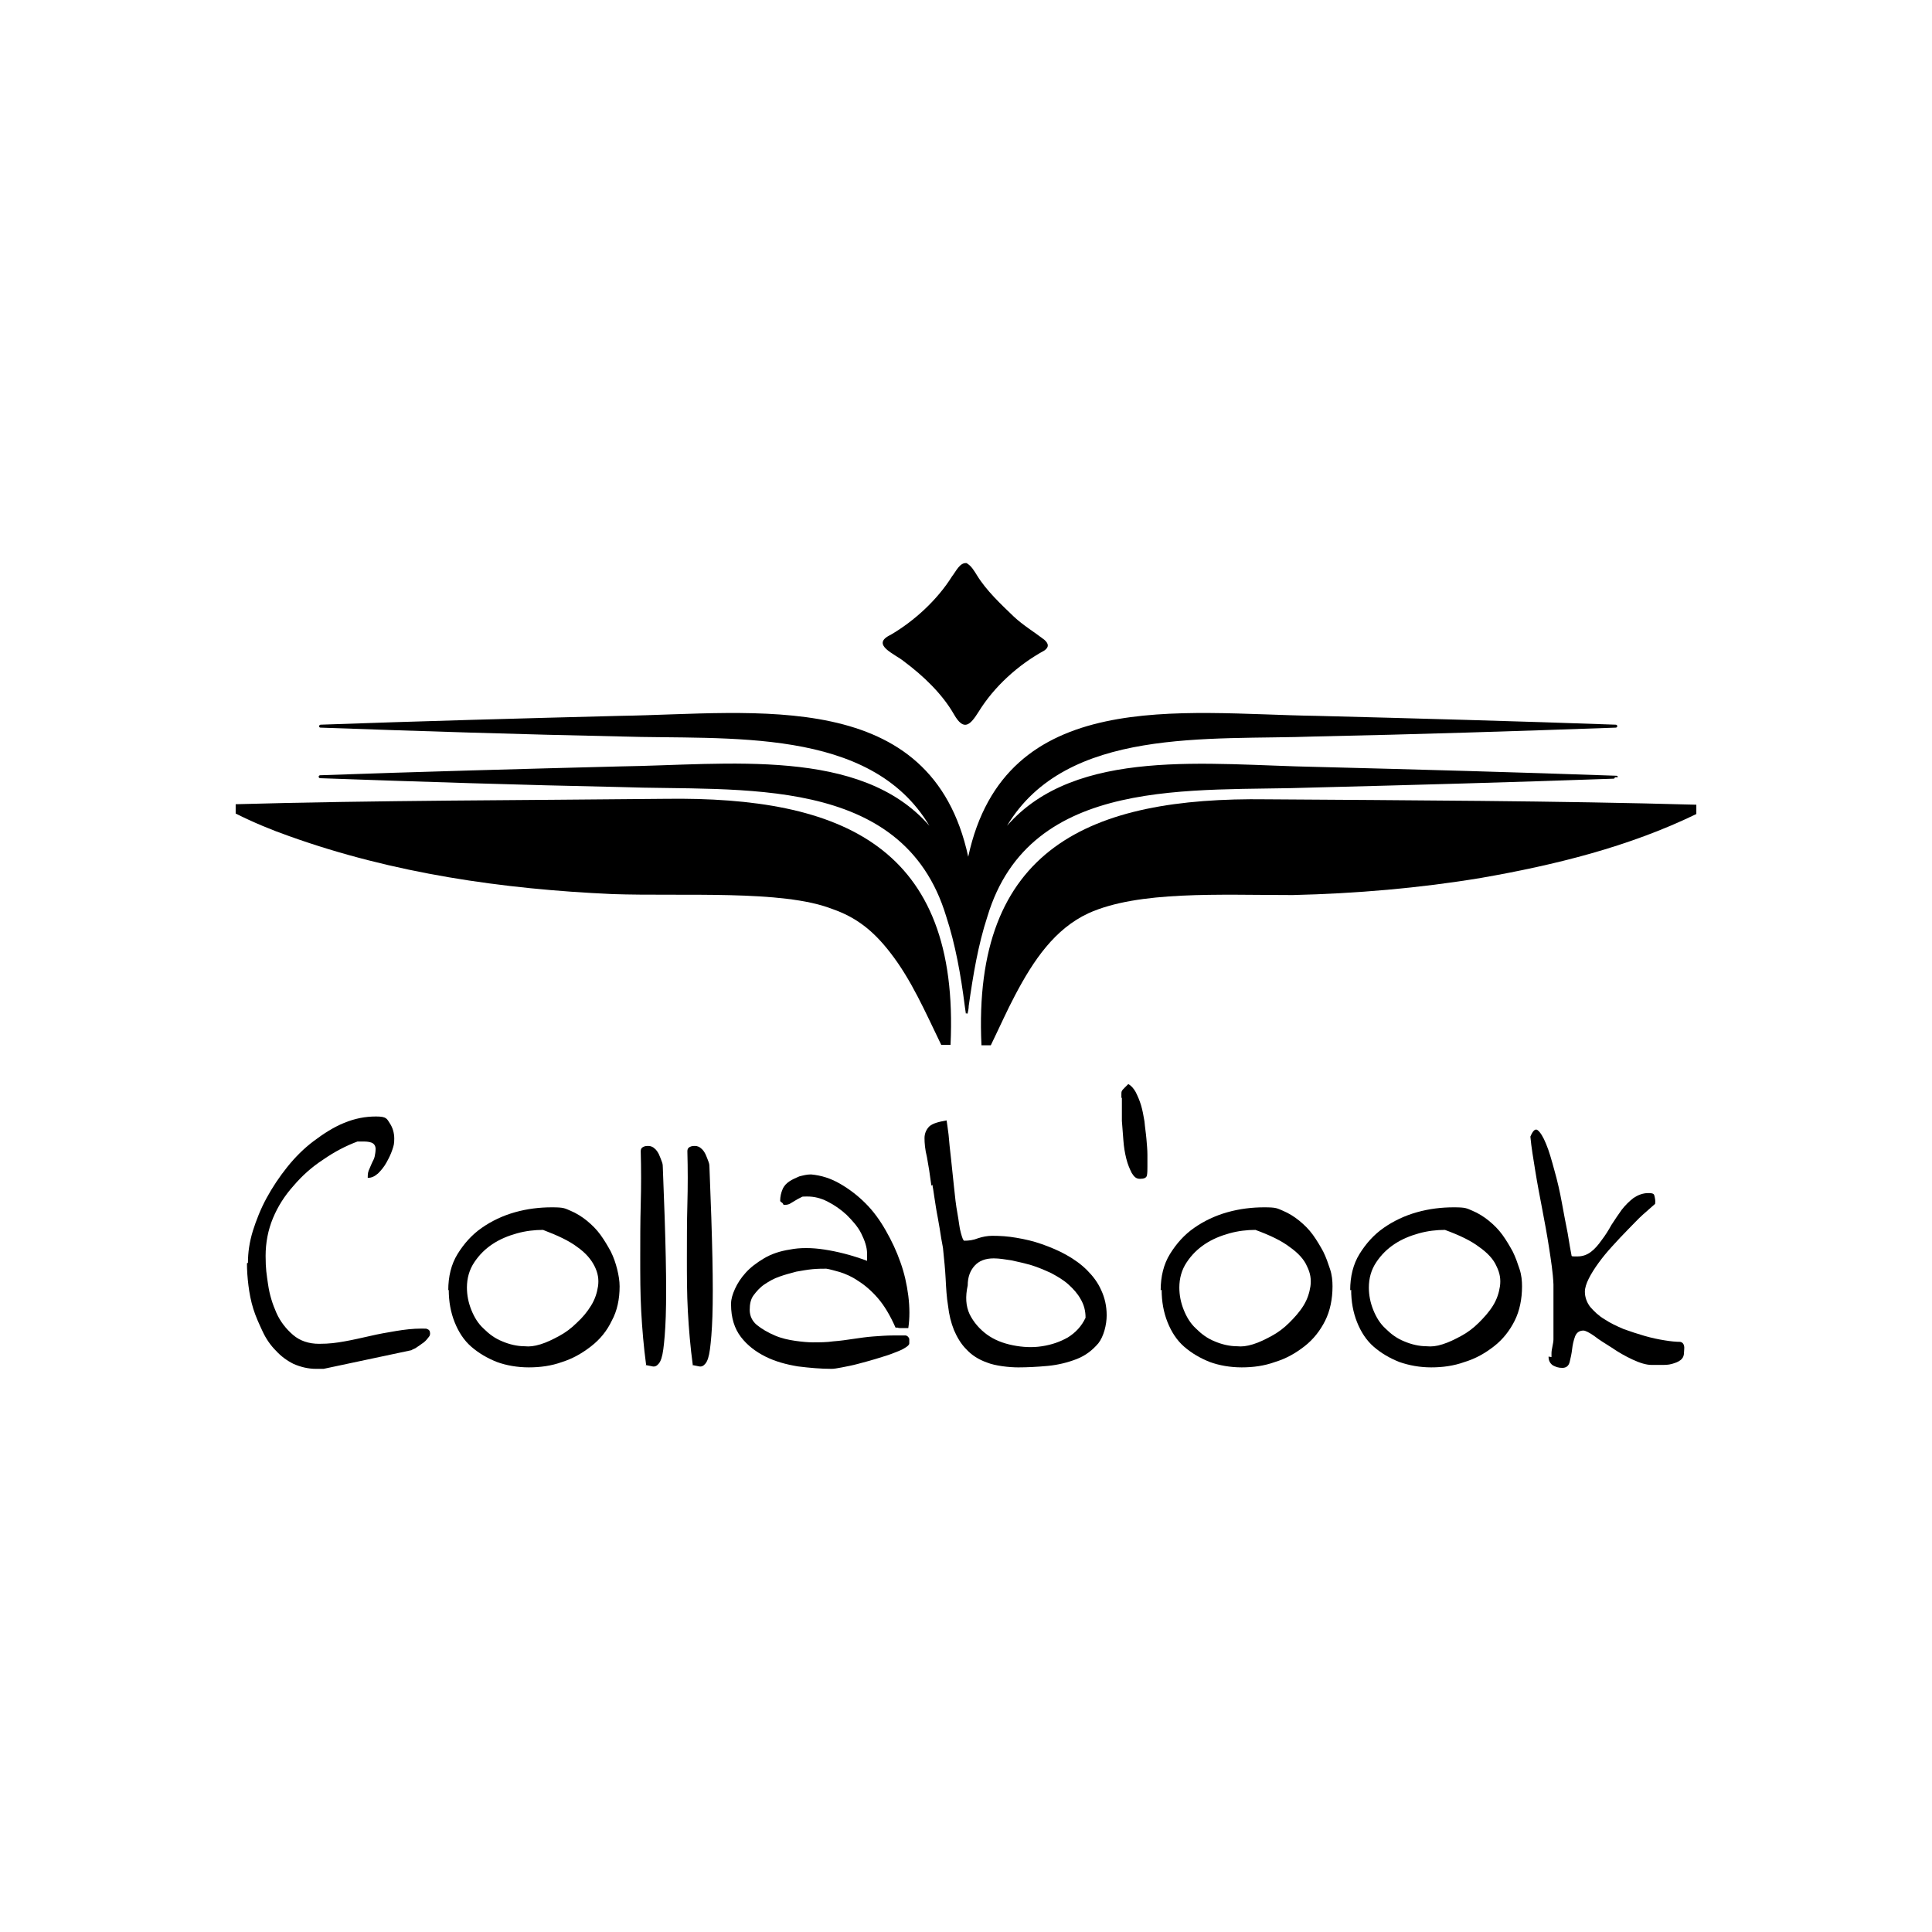 <?xml version="1.0" encoding="UTF-8"?>
<svg id="Calque_1" xmlns="http://www.w3.org/2000/svg" version="1.1" viewBox="0 0 393.5 393.5">
  <!-- Generator: Adobe Illustrator 29.2.1, SVG Export Plug-In . SVG Version: 2.1.0 Build 116)  -->
  <g>
    <path d="M197,114.8c.8.4,1.5,1.6,2,2.4,1.9,3.1,4.9,5.9,7.5,8.4,1.8,1.7,4.4,3.3,6.2,4.7.9.8,1,1.5,0,2.2-5.3,2.9-10.2,7.3-13.4,12.5-1.7,2.7-3,4-5,.5-2.4-4.2-6.3-7.9-10.2-10.8-1.8-1.5-6.9-3.4-2.7-5.4,4.8-2.8,9.5-7.1,12.5-11.9.8-1,1.6-2.9,3-2.7h.1s0,0,0,0Z"/>
    <path d="M48,163.8c28.4-.8,59.2-.8,87.5-1.1,36.1-.5,60,9.8,58.1,50.1h-1.9c-3.2-6.6-6.1-13.3-10.4-18.8-3.4-4.4-6.9-7.2-11.9-8.9-10-3.9-30.4-2.5-44.7-3-22.3-1-44.6-4.2-65.8-11.8-3.7-1.3-7.3-2.8-10.9-4.6v-1.9h0Z"/>
    <path d="M328.9,158.3c0,.2-.1.3-.3.3-19.6.7-41.4,1.3-61.1,1.8-24.4.9-57.7-2.7-66.4,26.3-1.9,5.8-2.9,11.9-3.8,18.2,0,.5-.1.9-.2,1.4,0,0,0,0,0,.1,0,0,0,0,0,0,0,0-.2.1-.2,0,0,0-.1,0-.2,0s0,0,0,0c0,0,0,0,0-.1l-.2-1.4c-.8-6.3-1.9-12.5-3.8-18.3-8.8-29.1-42.1-25.4-66.4-26.3-19.7-.4-41.5-1.1-61.1-1.8-.2,0-.3-.2-.3-.3,0-.2.2-.3.3-.3,19.6-.7,41.4-1.3,61.1-1.8,21.8-.3,49-4,63,12.1-12.1-20.3-41.1-17.5-62.9-18.2-19.7-.4-41.5-1.1-61.1-1.8-.2,0-.3-.1-.3-.3,0-.2.2-.3.3-.3,19.6-.7,41.4-1.3,61.1-1.8,27.4-.4,63.3-6.1,70.8,28.7,7.5-34.8,43.4-29.1,70.8-28.7,19.7.5,41.5,1.1,61.1,1.8.2,0,.3.2.3.3s-.1.3-.3.3c-19.6.7-41.4,1.4-61.1,1.8-21.8.8-50.8-2-62.9,18.2,14-16.1,41.1-12.4,63-12,19.7.5,41.5,1.1,61.1,1.8.2,0,.3.1.3.3h0Z"/>
    <path d="M345.5,165.8c-13.8,6.7-28.9,10.4-43.8,13-12.6,2.1-25.6,3.2-38.4,3.5-15,0-31.4-.9-41.6,3.7-6.9,3.2-11.2,9.6-14.9,16.6-1.7,3.2-3.2,6.6-5,10.3h-1.9c-1.9-40.2,22.1-50.6,58.1-50.1,28.3.2,59.1.3,87.5,1.1v1.9h0Z"/>
  </g>
  <g>
    <path d="M50.5,257.2c0-2.1.3-4.2,1-6.5.7-2.2,1.6-4.5,2.8-6.7,1.2-2.2,2.6-4.3,4.2-6.3s3.4-3.8,5.4-5.3,4-2.8,6.2-3.7c2.2-.9,4.3-1.3,6.5-1.3s2.2.5,2.8,1.4.9,2,.9,3.1-.1,1.4-.4,2.3-.7,1.7-1.2,2.6c-.5.9-1.1,1.6-1.7,2.2-.7.6-1.3.9-2.1.9,0-.5,0-1,.2-1.5.2-.5.4-.9.6-1.4s.5-.9.6-1.4.2-1,.2-1.6-.3-1.1-.9-1.3-1.2-.2-1.7-.2h-1.1c-2.4.9-4.7,2.1-7,3.7-2.3,1.5-4.3,3.3-6,5.3-1.8,2-3.2,4.2-4.2,6.6-1,2.4-1.5,5-1.5,7.7s.2,3.7.5,5.8.9,4,1.7,5.8c.8,1.8,2,3.3,3.4,4.5,1.4,1.2,3.2,1.8,5.3,1.8s3.5-.2,5.2-.5,3.4-.7,5.2-1.1c1.7-.4,3.4-.7,5.2-1s3.5-.5,5.2-.5.8,0,1.2.1c.4.1.6.4.6.9s-.2.6-.5,1-.7.8-1.2,1.1c-.5.4-.9.6-1.3.9-.4.2-.7.3-.8.4l-17.9,3.8c0,0-.3,0-.7,0-.3,0-.6,0-.8,0-1.7,0-3.2-.4-4.6-1-1.4-.7-2.6-1.6-3.6-2.7-1.1-1.1-2-2.4-2.7-3.9s-1.4-3-1.9-4.6-.8-3.2-1-4.8c-.2-1.6-.3-3.1-.3-4.5h0Z"/>
    <path d="M91.3,262.8c0-2.8.6-5.3,1.9-7.4s2.9-3.9,4.9-5.3c2-1.4,4.3-2.5,6.8-3.2,2.5-.7,5-1,7.5-1s2.6.2,3.8.7c1.2.5,2.3,1.2,3.3,2,1.1.9,2,1.8,2.8,2.9s1.5,2.3,2.1,3.4c.6,1.2,1,2.4,1.3,3.6s.5,2.4.5,3.5c0,2.6-.5,5-1.6,7-1,2.1-2.4,3.8-4.2,5.2-1.8,1.4-3.7,2.5-5.9,3.2-2.2.8-4.5,1.1-6.8,1.1s-4.6-.4-6.5-1.1c-2-.8-3.7-1.8-5.2-3.1s-2.6-3-3.4-5c-.8-2-1.2-4.2-1.2-6.6h0ZM95.1,262.2c0,1.6.3,3.1.9,4.6s1.4,2.8,2.5,3.8c1.1,1.1,2.3,2,3.8,2.6,1.4.6,3,1,4.6,1,.9.1,1.9,0,3.2-.4,1.3-.4,2.5-1,3.8-1.7s2.5-1.6,3.6-2.7c1.2-1.1,2.1-2.2,2.9-3.5.8-1.3,1.2-2.6,1.4-3.9.2-1.4,0-2.7-.7-4.1-.7-1.4-1.8-2.7-3.5-3.9-1.7-1.3-4.1-2.4-7-3.5-1.7,0-3.5.2-5.3.7-1.8.5-3.5,1.2-5,2.2-1.5,1-2.7,2.2-3.7,3.7-1,1.5-1.5,3.2-1.5,5.2h0Z"/>
    <path d="M131.6,278c-.5-3.7-.8-7.3-1-10.9s-.2-7.3-.2-10.9,0-7.3.1-10.9c.1-3.6.1-7.2,0-10.8,0-.4.1-.7.5-.9s.7-.2,1.1-.2.9.2,1.2.5c.4.3.7.8.9,1.2s.4,1,.6,1.5.2.9.2,1.2c.3,7.4.5,13.5.6,18.4.1,4.9.1,8.9,0,11.9s-.3,5.2-.5,6.7-.5,2.4-.9,2.9-.8.7-1.3.6-1-.2-1.5-.3h0Z"/>
    <path d="M141.1,278c-.5-3.7-.8-7.3-1-10.9s-.2-7.3-.2-10.9,0-7.3.1-10.9c.1-3.6.1-7.2,0-10.8,0-.4.1-.7.5-.9s.7-.2,1.1-.2.9.2,1.2.5c.4.3.7.8.9,1.2s.4,1,.6,1.5.2.9.2,1.2c.3,7.4.5,13.5.6,18.4.1,4.9.1,8.9,0,11.9s-.3,5.2-.5,6.7-.5,2.4-.9,2.9-.8.7-1.3.6-1-.2-1.5-.3h0Z"/>
    <path d="M148.9,265.5c0-.9.3-1.9.8-3,.5-1.1,1.2-2.2,2.2-3.3,1-1.1,2.2-2,3.7-2.9s3.3-1.5,5.3-1.8c2-.4,4.4-.4,7,0s5.5,1.1,8.7,2.3v-1.5c0-1.3-.5-2.7-1.2-4.1s-1.8-2.6-3-3.8c-1.2-1.1-2.5-2-3.9-2.7s-2.7-1-4-1-1,0-1.4.2-.8.4-1.1.6-.7.4-1,.6c-.3.2-.7.3-1.2.3s-.1,0-.1,0h-.1c-.1-.2-.2-.4-.4-.5-.2-.1-.3-.3-.3-.3,0-.9.2-1.7.5-2.4s.8-1.2,1.4-1.6c.6-.4,1.3-.7,2-1,.8-.2,1.5-.4,2.4-.4,2.1.2,4,.8,5.9,1.9,1.9,1.1,3.6,2.4,5.2,4,1.6,1.6,2.9,3.4,4.1,5.5s2.2,4.2,3,6.5c.8,2.2,1.3,4.5,1.6,6.8.3,2.4.3,4.6,0,6.6,0,0-.2,0-.5,0-.3,0-.5,0-.9,0-.3,0-.6,0-.8-.1h-.4c-1.1-2.5-2.3-4.5-3.6-6-1.3-1.5-2.7-2.7-4-3.5-1.3-.9-2.5-1.4-3.7-1.8-1.1-.3-2.1-.6-2.8-.7-.8,0-1.7,0-2.8.1s-2.1.3-3.3.5c-1.1.3-2.3.6-3.4,1-1.2.4-2.2,1-3.1,1.6s-1.6,1.4-2.2,2.2-.8,1.8-.8,3,.5,2.3,1.5,3.1,2.2,1.5,3.6,2.1,2.8.9,4.2,1.1c1.4.2,2.6.3,3.5.3,1.4,0,2.9,0,4.2-.2,1.4-.1,2.8-.3,4.1-.5,1.4-.2,2.7-.4,4.1-.5s2.7-.2,4-.2h.5c.3,0,.5,0,.8,0s.5,0,.8,0h.5c.4.1.6.4.7.7,0,.3,0,.6,0,.9s-.3.6-1,1c-.6.4-1.5.7-2.5,1.1s-2.2.7-3.4,1.1c-1.3.4-2.5.7-3.6,1s-2.2.5-3.2.7-1.7.3-2.1.3c-2.2,0-4.5-.2-6.9-.5-2.4-.4-4.6-1-6.6-2s-3.7-2.3-5-4-2-3.9-2-6.6h0Z"/>
    <path d="M189.7,241.5c-.3-2.3-.6-4.2-.9-5.8-.4-1.6-.5-2.9-.5-3.9s.4-1.8,1-2.4c.7-.6,1.8-.9,3.5-1.2.1.5.2,1.5.4,2.9.1,1.4.3,3.1.5,4.9s.4,3.7.6,5.7c.2,2,.4,3.8.7,5.4s.4,3,.7,4c.3,1.1.5,1.6.7,1.6.9,0,1.8-.1,2.8-.5.9-.3,1.9-.5,2.9-.5,1.6,0,3.2.1,4.9.4,1.8.3,3.5.7,5.2,1.3,1.7.6,3.4,1.3,5,2.2,1.6.9,3,1.9,4.2,3.1,1.2,1.2,2.2,2.5,2.9,4.1.7,1.5,1.1,3.2,1.1,5.1s-.6,4.3-1.7,5.7c-1.2,1.4-2.6,2.5-4.4,3.2s-3.8,1.2-5.9,1.4c-2.2.2-4.2.3-6,.3s-4.7-.3-6.4-1c-1.7-.6-3.1-1.5-4.2-2.7-1.1-1.1-1.9-2.5-2.5-3.9-.6-1.5-1-3.1-1.2-4.9-.3-1.8-.4-3.6-.5-5.6-.1-1.9-.3-3.9-.5-5.8,0-.4-.2-1.2-.4-2.4-.2-1.3-.4-2.6-.7-4.2-.3-1.5-.5-2.9-.7-4.2-.2-1.3-.3-2.1-.4-2.5h0ZM197.1,261.8c-.5,2.3-.4,4.2.4,5.9.8,1.6,2,3,3.5,4.1,1.5,1.1,3.3,1.8,5.3,2.2,2,.4,4,.5,5.9.2,2-.3,3.7-.9,5.3-1.8,1.6-1,2.8-2.3,3.6-4,0-1.4-.3-2.6-1-3.8-.6-1.1-1.5-2.1-2.5-3-1-.9-2.2-1.6-3.5-2.3-1.3-.6-2.7-1.2-4-1.6-1.4-.4-2.7-.7-4.1-1-1.3-.2-2.5-.4-3.6-.4-1.7,0-3,.5-3.9,1.5-.9,1-1.4,2.3-1.4,4h0Z"/>
    <path d="M228.4,223.6v-.8c0-.2,0-.4.1-.6.1-.2.3-.4.5-.6l.8-.8c.6.3,1.1.9,1.5,1.6.4.8.8,1.7,1.1,2.7s.5,2.1.7,3.3c.1,1.2.3,2.4.4,3.6.1,1.2.2,2.2.2,3.2,0,1,0,1.8,0,2.4s0,1.3-.1,1.8c-.1.5-.6.7-1.4.7s-1.2-.4-1.7-1.2c-.4-.8-.8-1.7-1.1-2.9-.3-1.2-.5-2.4-.6-3.8-.1-1.4-.2-2.7-.3-3.9,0-1.2,0-2.3,0-3.1v-1.6h0Z"/>
    <path d="M236.4,262.8c0-2.8.6-5.3,1.9-7.4s2.9-3.9,4.9-5.3c2-1.4,4.3-2.5,6.8-3.2,2.5-.7,5-1,7.5-1s2.6.2,3.8.7c1.2.5,2.3,1.2,3.3,2,1.1.9,2,1.8,2.8,2.9s1.5,2.3,2.1,3.4c.6,1.2,1,2.4,1.4,3.6s.5,2.4.5,3.5c0,2.6-.5,5-1.5,7s-2.4,3.8-4.2,5.2c-1.8,1.4-3.7,2.5-6,3.2-2.2.8-4.5,1.1-6.8,1.1s-4.6-.4-6.5-1.1c-2-.8-3.7-1.8-5.2-3.1-1.5-1.3-2.6-3-3.4-5-.8-2-1.2-4.2-1.2-6.6h0ZM240.2,262.2c0,1.6.3,3.1.9,4.6s1.4,2.8,2.5,3.8c1.1,1.1,2.3,2,3.8,2.6,1.4.6,3,1,4.6,1,.9.1,1.9,0,3.2-.4,1.3-.4,2.5-1,3.8-1.7s2.5-1.6,3.6-2.7,2.1-2.2,2.9-3.5,1.2-2.6,1.4-3.9c.2-1.4,0-2.7-.7-4.1-.6-1.4-1.8-2.7-3.5-3.9-1.7-1.3-4-2.4-7-3.5-1.7,0-3.5.2-5.3.7-1.8.5-3.5,1.2-5,2.2-1.5,1-2.7,2.2-3.7,3.7-1,1.5-1.5,3.2-1.5,5.2h0Z"/>
    <path d="M275,262.8c0-2.8.6-5.3,1.9-7.4s2.9-3.9,4.9-5.3c2-1.4,4.3-2.5,6.8-3.2,2.5-.7,5-1,7.5-1s2.6.2,3.8.7c1.2.5,2.3,1.2,3.3,2,1.1.9,2,1.8,2.8,2.9s1.5,2.3,2.1,3.4c.6,1.2,1,2.4,1.4,3.6s.5,2.4.5,3.5c0,2.6-.5,5-1.5,7s-2.4,3.8-4.2,5.2c-1.8,1.4-3.7,2.5-6,3.2-2.2.8-4.5,1.1-6.8,1.1s-4.5-.4-6.5-1.1c-2-.8-3.7-1.8-5.2-3.1s-2.6-3-3.4-5c-.8-2-1.2-4.2-1.2-6.6h0ZM278.8,262.2c0,1.6.3,3.1.9,4.6.6,1.5,1.4,2.8,2.5,3.8,1.1,1.1,2.3,2,3.8,2.6,1.4.6,3,1,4.6,1,.9.1,2,0,3.2-.4,1.3-.4,2.5-1,3.8-1.7s2.5-1.6,3.6-2.7,2.1-2.2,2.9-3.5,1.2-2.6,1.4-3.9c.2-1.4,0-2.7-.7-4.1-.6-1.4-1.8-2.7-3.5-3.9-1.7-1.3-4-2.4-7-3.5-1.7,0-3.5.2-5.3.7-1.8.5-3.5,1.2-5,2.2-1.5,1-2.7,2.2-3.7,3.7-1,1.5-1.5,3.2-1.5,5.2h0Z"/>
    <path d="M316,276.4c0-.1,0-.4,0-.8s.1-.9.2-1.4c.1-.5.2-1,.2-1.4,0-.4,0-.7,0-.8v-.8c0-.4,0-.9,0-1.5s0-1.2,0-1.8v-2.6c0-.5,0-1,0-1.6,0-.5,0-1,0-1.4v-.7c-.1-2.4-.5-4.9-.9-7.5-.4-2.6-.9-5.3-1.4-7.9-.5-2.6-1-5.2-1.4-7.7-.4-2.5-.8-4.8-1-7,.5-1.2,1-1.7,1.5-1.3s1.1,1.3,1.7,2.8c.6,1.4,1.1,3.2,1.7,5.4.6,2.1,1.1,4.3,1.5,6.5.4,2.2.8,4.3,1.2,6.3.3,2,.6,3.5.8,4.6.1.1.3.1.6.1h.6c1,0,1.9-.3,2.7-.9s1.5-1.4,2.2-2.4c.7-.9,1.4-2,2-3.1.7-1.1,1.4-2.1,2.1-3.1.7-.9,1.5-1.7,2.4-2.4.9-.6,1.9-1,3-1s1.2.2,1.3.7.2.9.1,1.5c-.7.6-1.5,1.3-2.5,2.2s-1.9,1.9-3,3c-1.1,1.1-2.1,2.2-3.2,3.4-1.1,1.2-2,2.3-2.8,3.4-.8,1.1-1.5,2.2-2,3.2s-.8,1.9-.8,2.7c0,1.1.4,2.2,1.1,3.1.8.9,1.7,1.8,2.9,2.5,1.2.8,2.5,1.4,3.9,2,1.4.5,2.9,1,4.3,1.4,1.4.4,2.8.7,4.1.9,1.2.2,2.3.3,3.1.3.5.1.7.4.8.8s0,.8,0,1.2c0,.8-.2,1.3-.7,1.7-.5.4-1.1.6-1.8.8s-1.4.2-2.2.2h-1.9c-1.1,0-2.4-.4-3.9-1.1s-2.9-1.5-4.2-2.4c-1.4-.9-2.6-1.6-3.6-2.4-1-.7-1.8-1.1-2.2-1.1-.8,0-1.4.4-1.7,1.2-.3.8-.5,1.7-.6,2.6-.1.9-.3,1.8-.5,2.6s-.7,1.2-1.5,1.2-1.3-.2-1.9-.5c-.6-.4-.9-1-.9-1.8h0Z"/>
  </g>
</svg>